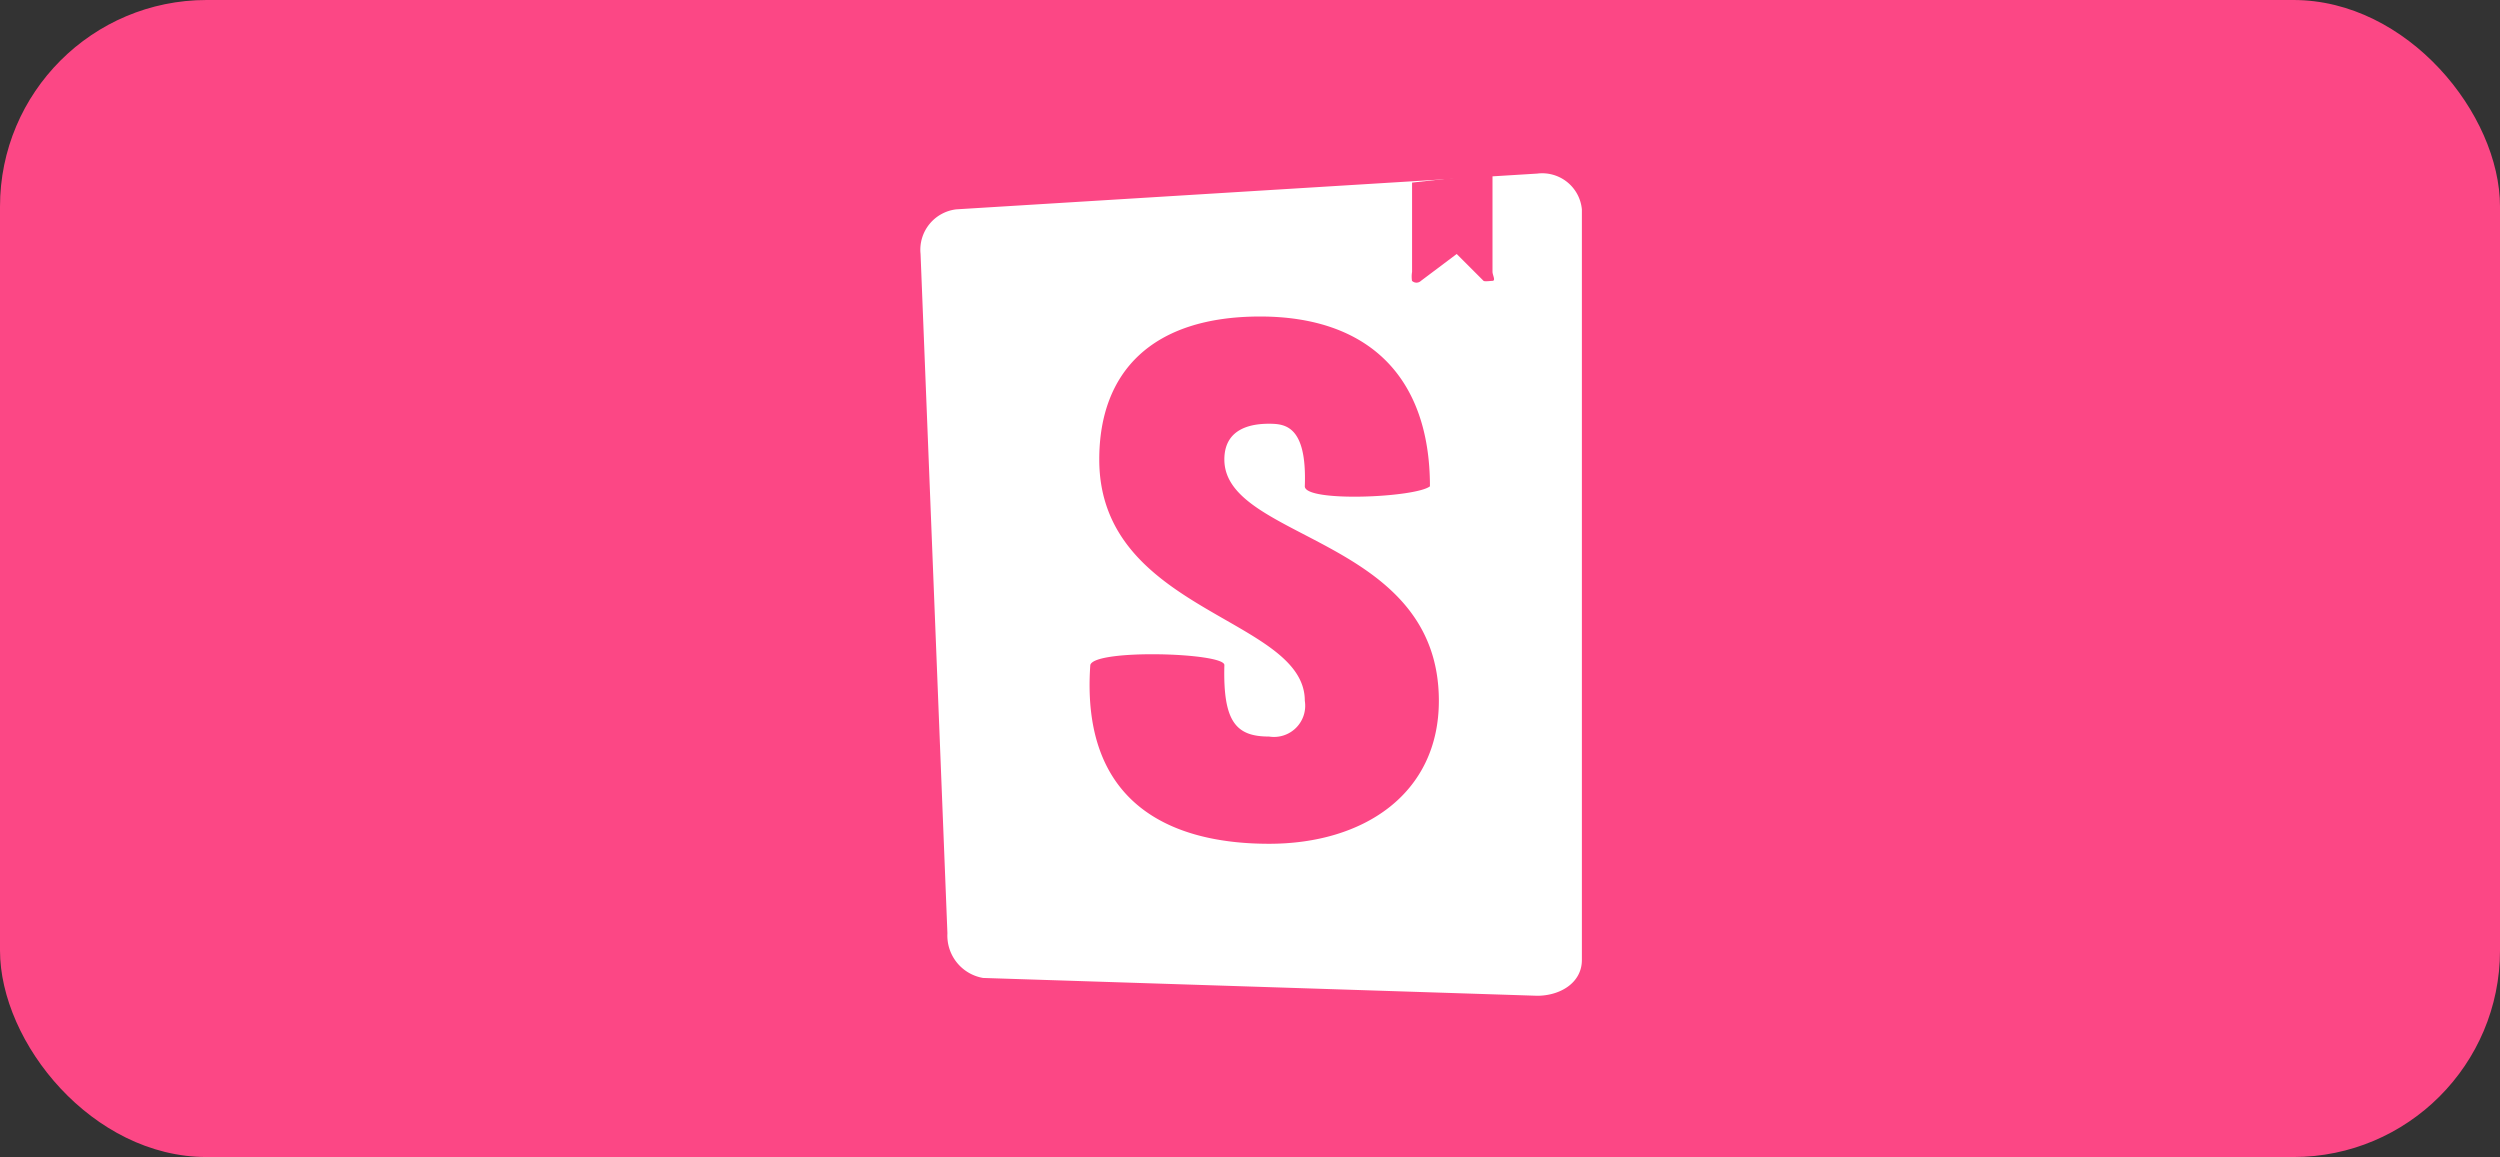 <svg xmlns="http://www.w3.org/2000/svg" width="121" height="56" viewBox="0 0 121 56">
  <rect x="0" y="0" width="121" height="56" fill="#333333" stroke="none"/>
  <g id="storybook" transform="translate(-0.378 -0.361)">
    <rect id="box" width="121" height="56" rx="10" transform="translate(0.378 0.361)" fill="#fc4785"/>
    <g id="storybook-icon" transform="translate(44.929 8.758)">
      <path id="Path_210" data-name="Path 210" d="M1.3,36.627,0,3.751a1.97,1.97,0,0,1,1.73-2.163L29.845-.142a1.928,1.928,0,0,1,2.163,1.73c0,.042,0,.391,0,.433v35.9c0,1.107-1.056,1.73-2.163,1.73-.03,0,.03,0,0,0L3.026,38.789A2.081,2.081,0,0,1,1.3,36.627Z" transform="translate(0.004 0.147)" fill="#fff"/>
      <path id="Path_211" data-name="Path 211" d="M81.269,4.622V.3l3.893-.433V4.622c.006.165.165.427,0,.433-.071,0-.377.044-.433,0l-1.3-1.3-1.73,1.3a.312.312,0,0,1-.433,0A1.4,1.4,0,0,1,81.269,4.622ZM76.078,15c0,.78,5.351.548,6.056,0,0-5.312-3-8.219-8.219-8.219s-7.786,2.669-7.786,6.921c0,7.406,9.949,7.64,9.949,11.679a1.51,1.51,0,0,1-1.73,1.73c-1.592,0-2.237-.7-2.163-3.461,0-.6-6.3-.787-6.489,0-.471,6.7,3.876,8.651,8.651,8.651,4.627,0,8.219-2.456,8.219-6.921,0-7.937-10.382-7.746-10.382-11.679,0-1.595,1.46-1.73,2.163-1.73C75.088,11.976,76.189,12.028,76.078,15Z" transform="translate(-57.476 0.141)" fill="#fc4785"/>
    </g>
  </g>
</svg>
